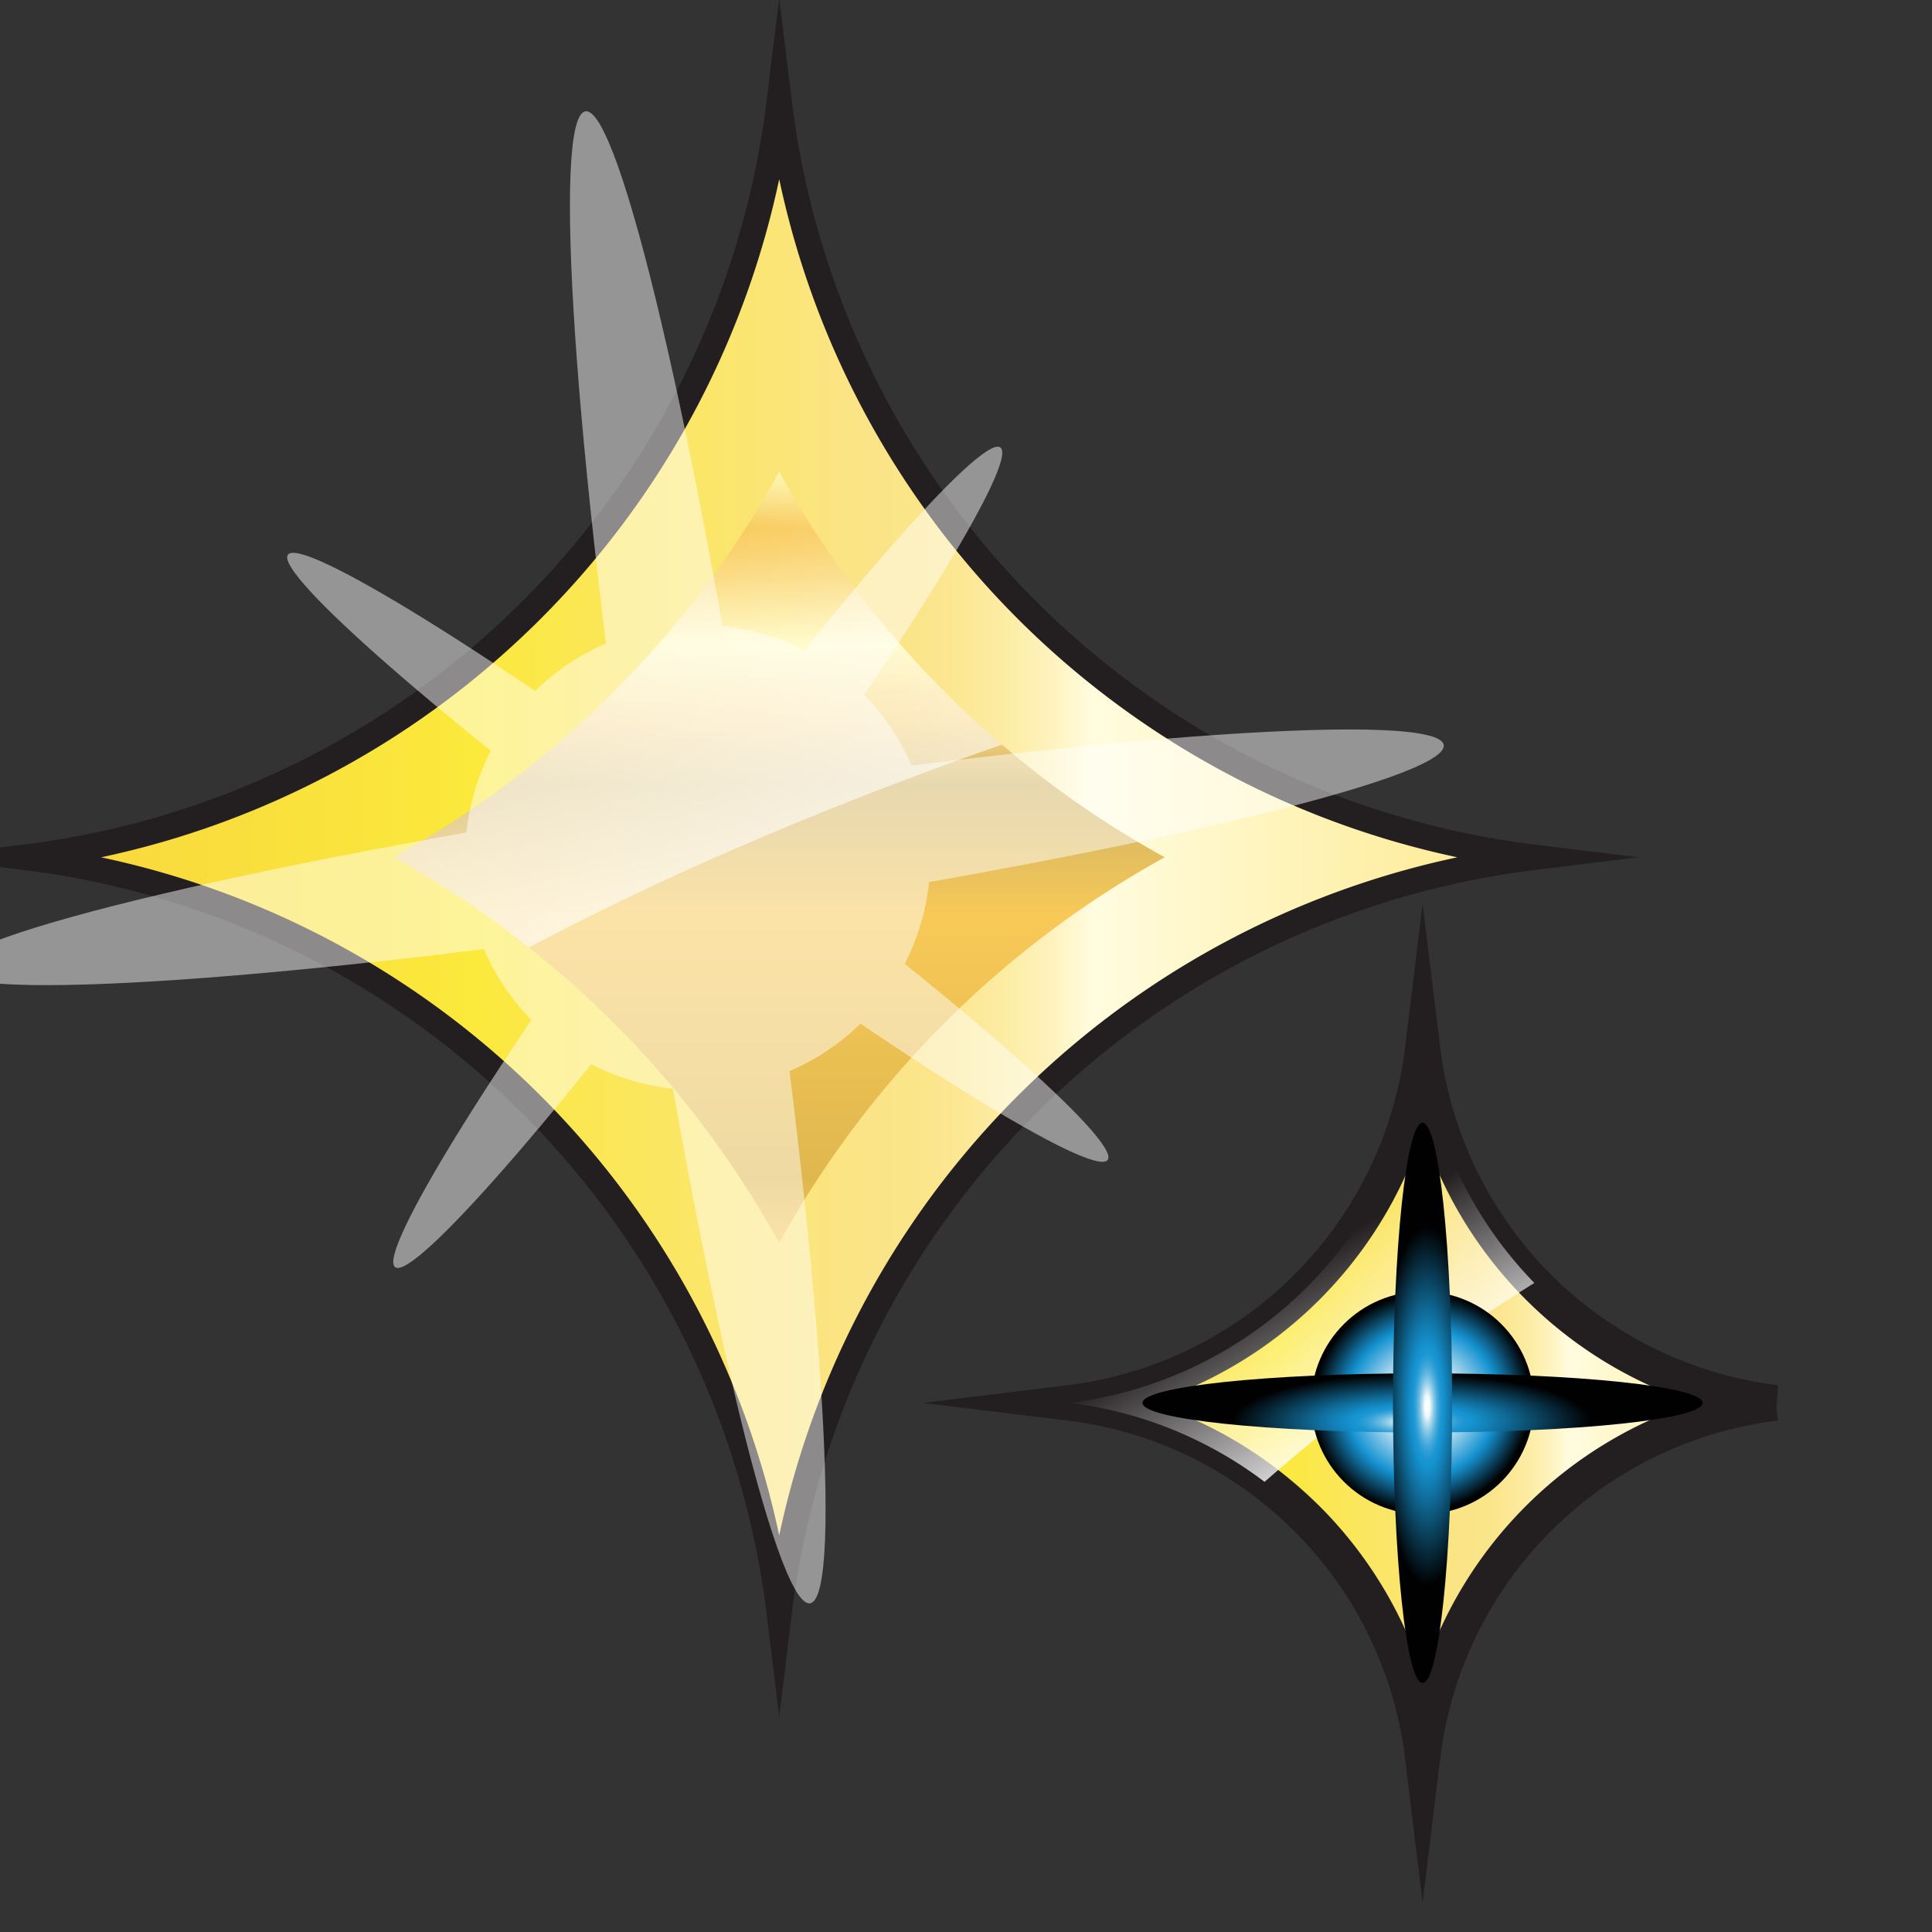 <svg xmlns="http://www.w3.org/2000/svg" xmlns:xlink="http://www.w3.org/1999/xlink" viewBox="0 0 100 100"><rect x="0" y="0" width="100" height="100" fill="#333333" stroke="none"/><defs><style>.cls-1{isolation:isolate;}.cls-2,.cls-4{stroke:#231f20;stroke-miterlimit:10;}.cls-2{stroke-width:1.312px;fill:url(#Lemon);}.cls-3,.cls-5{mix-blend-mode:multiply;}.cls-3{fill:url(#Banana);}.cls-4{stroke-width:1.837px;fill:url(#Lemon-2);}.cls-5{fill:url(#linear-gradient);}.cls-6{fill:url(#linear-gradient-2);}.cls-7{fill:url(#linear-gradient-3);}.cls-10,.cls-12,.cls-8,.cls-9{mix-blend-mode:screen;}.cls-8{fill:url(#radial-gradient);}.cls-9{fill:url(#radial-gradient-2);}.cls-10{fill:url(#radial-gradient-3);}.cls-11{opacity:0.48;}.cls-12{fill:#fff;}</style><linearGradient id="Lemon" x1="1.249" y1="44.374" x2="79.415" y2="44.374" gradientUnits="userSpaceOnUse"><stop offset="0.022" stop-color="#f8d73d"/><stop offset="0.298" stop-color="#fbe93c"/><stop offset="0.379" stop-color="#fbe755"/><stop offset="0.556" stop-color="#fbe487"/><stop offset="0.593" stop-color="#fbe58a"/><stop offset="0.624" stop-color="#fce895"/><stop offset="0.653" stop-color="#fceda6"/><stop offset="0.681" stop-color="#fef3bf"/><stop offset="0.708" stop-color="#fffcdf"/><stop offset="0.955" stop-color="#feec98"/></linearGradient><linearGradient id="Banana" x1="40.328" y1="24.419" x2="40.328" y2="64.337" gradientUnits="userSpaceOnUse"><stop offset="0" stop-color="#fff9b8"/><stop offset="0.073" stop-color="#f8c957"/><stop offset="0.099" stop-color="#f9cd5f"/><stop offset="0.14" stop-color="#fad876"/><stop offset="0.19" stop-color="#fdeb9b"/><stop offset="0.225" stop-color="#fff9b8"/><stop offset="0.32" stop-color="#fad684"/><stop offset="0.405" stop-color="#d3b565"/><stop offset="0.461" stop-color="#dbb962"/><stop offset="0.548" stop-color="#f0c55a"/><stop offset="0.573" stop-color="#f8c957"/><stop offset="0.904" stop-color="#e0b84f"/><stop offset="0.916" stop-color="#dfb74f"/><stop offset="1" stop-color="#f8c957"/></linearGradient><linearGradient id="Lemon-2" x1="55.356" y1="72.613" x2="91.915" y2="72.613" xlink:href="#Lemon"/><linearGradient id="linear-gradient" x1="73.632" y1="68.926" x2="73.632" y2="76.3" gradientUnits="userSpaceOnUse"><stop offset="0" stop-color="#5a7593"/><stop offset="1" stop-color="#d8cbe4"/></linearGradient><linearGradient id="linear-gradient-2" x1="30.827" y1="28.475" x2="41.791" y2="55.386" gradientUnits="userSpaceOnUse"><stop offset="0" stop-color="#fff" stop-opacity="0"/><stop offset="1" stop-color="#fff"/></linearGradient><linearGradient id="linear-gradient-3" x1="66.016" y1="66.05" x2="71.747" y2="75.768" xlink:href="#linear-gradient-2"/><radialGradient id="radial-gradient" cx="73.633" cy="72.613" r="5.725" gradientTransform="translate(175.375 70.224) rotate(135) scale(1 0.968)" gradientUnits="userSpaceOnUse"><stop offset="0.059" stop-color="#f1f9fa"/><stop offset="0.144" stop-color="#fafdfd"/><stop offset="0.248" stop-color="#fff"/><stop offset="0.689" stop-color="#1593d1"/><stop offset="0.775" stop-color="#106d9b"/><stop offset="0.973" stop-color="#030e14"/><stop offset="1" stop-color="#010101"/></radialGradient><radialGradient id="radial-gradient-2" cx="2329.778" cy="362.595" r="9.47" gradientTransform="matrix(-0.979, 0.003, -0, -0.261, 2353.887, 161.235)" gradientUnits="userSpaceOnUse"><stop offset="0.005" stop-color="#fff"/><stop offset="0.059" stop-color="#f1f9fa"/><stop offset="0.098" stop-color="#bde1f0"/><stop offset="0.143" stop-color="#8ac9e7"/><stop offset="0.186" stop-color="#60b6df"/><stop offset="0.228" stop-color="#3fa7d9"/><stop offset="0.269" stop-color="#289cd5"/><stop offset="0.306" stop-color="#1a95d2"/><stop offset="0.339" stop-color="#1593d1"/><stop offset="0.522" stop-color="#106d9b"/><stop offset="0.942" stop-color="#030e14"/><stop offset="1" stop-color="#010101"/></radialGradient><radialGradient id="radial-gradient-3" cx="606.494" cy="64.987" r="9.47" gradientTransform="matrix(0.003, 0.979, -0.261, 0, 89.016, -520.98)" xlink:href="#radial-gradient-2"/></defs><title>iconeSECONDSVG</title><g class="cls-1"><g id="Layer_1" data-name="Layer 1"><path class="cls-2" d="M79.414,44.374h0A44.871,44.871,0,0,1,40.332,5.292v0A44.871,44.871,0,0,1,1.249,44.374h0A44.871,44.871,0,0,1,40.332,83.457v0A44.871,44.871,0,0,1,79.414,44.374Z"/><path class="cls-3" d="M60.287,44.373a50.778,50.778,0,0,0-19.954,19.964,50.701,50.701,0,0,0-12.957-15.3,49.474,49.474,0,0,0-7.007-4.665A50.778,50.778,0,0,0,40.333,24.419,50.535,50.535,0,0,0,51.864,38.542,49.724,49.724,0,0,0,60.287,44.373Z"/><path class="cls-4" d="M91.915,72.613a20.982,20.982,0,0,0-18.279,18.28,20.961,20.961,0,0,0-5.99-12.289A22.21,22.21,0,0,0,65.453,76.7a20.895,20.895,0,0,0-10.097-4.087,20.982,20.982,0,0,0,18.28-18.28,20.999,20.999,0,0,0,18.28,18.28Z"/><path class="cls-5" d="M73.633,76.3a26.939,26.939,0,0,0-3.687-3.687,26.934,26.934,0,0,0,3.687-3.687,27.035,27.035,0,0,0,3.687,3.687A27.04,27.04,0,0,0,73.633,76.3Z"/><path class="cls-6" d="M51.864,38.542q-7.55,2.631-14.901,5.861c-3.239,1.435-6.439,2.97-9.588,4.635a49.474,49.474,0,0,0-7.007-4.665A50.778,50.778,0,0,0,40.333,24.419,50.535,50.535,0,0,0,51.864,38.542Z"/><path class="cls-7" d="M79.417,66.404c-1.724,1.086-3.419,2.203-5.083,3.369A99.189,99.189,0,0,0,65.453,76.7a20.895,20.895,0,0,0-10.097-4.087,20.982,20.982,0,0,0,18.28-18.28A20.926,20.926,0,0,0,79.417,66.404Z"/><circle class="cls-8" cx="73.633" cy="72.613" r="5.766"/><path class="cls-9" d="M73.633,74.143c-8.007,0-14.498-.685-14.498-1.53s6.491-1.53,14.498-1.53,14.498.685,14.498,1.53S81.64,74.143,73.633,74.143Z"/><path class="cls-10" d="M75.162,72.613c0,8.007-.685,14.498-1.53,14.498s-1.53-6.491-1.53-14.498.685-14.498,1.53-14.498S75.162,64.606,75.162,72.613Z"/><g class="cls-11"><circle class="cls-12" cx="36.117" cy="44.374" r="12.044" transform="translate(-11.438 76.187) rotate(-84.639)"/><path class="cls-12" d="M34.834,46.111C23.118,37.46,14.194,29.67,14.902,28.711s10.78,5.277,22.497,13.927,20.641,16.441,19.933,17.4S46.551,54.761,34.834,46.111Z"/><path class="cls-12" d="M37.853,45.656c-8.651,11.717-16.441,20.641-17.4,19.933S25.73,54.809,34.38,43.093,50.821,22.452,51.78,23.16,46.503,33.94,37.853,45.656Z"/><path class="cls-12" d="M36.592,47.534c-21.324,3.21-38.824,4.397-39.087,2.652s16.811-5.762,38.135-8.972,38.824-4.397,39.087-2.652S57.916,44.325,36.592,47.534Z"/><path class="cls-12" d="M39.276,43.899c3.21,21.324,4.397,38.824,2.652,39.087S36.166,66.174,32.956,44.85,28.559,6.026,30.304,5.763,36.066,22.575,39.276,43.899Z"/></g></g></g></svg>